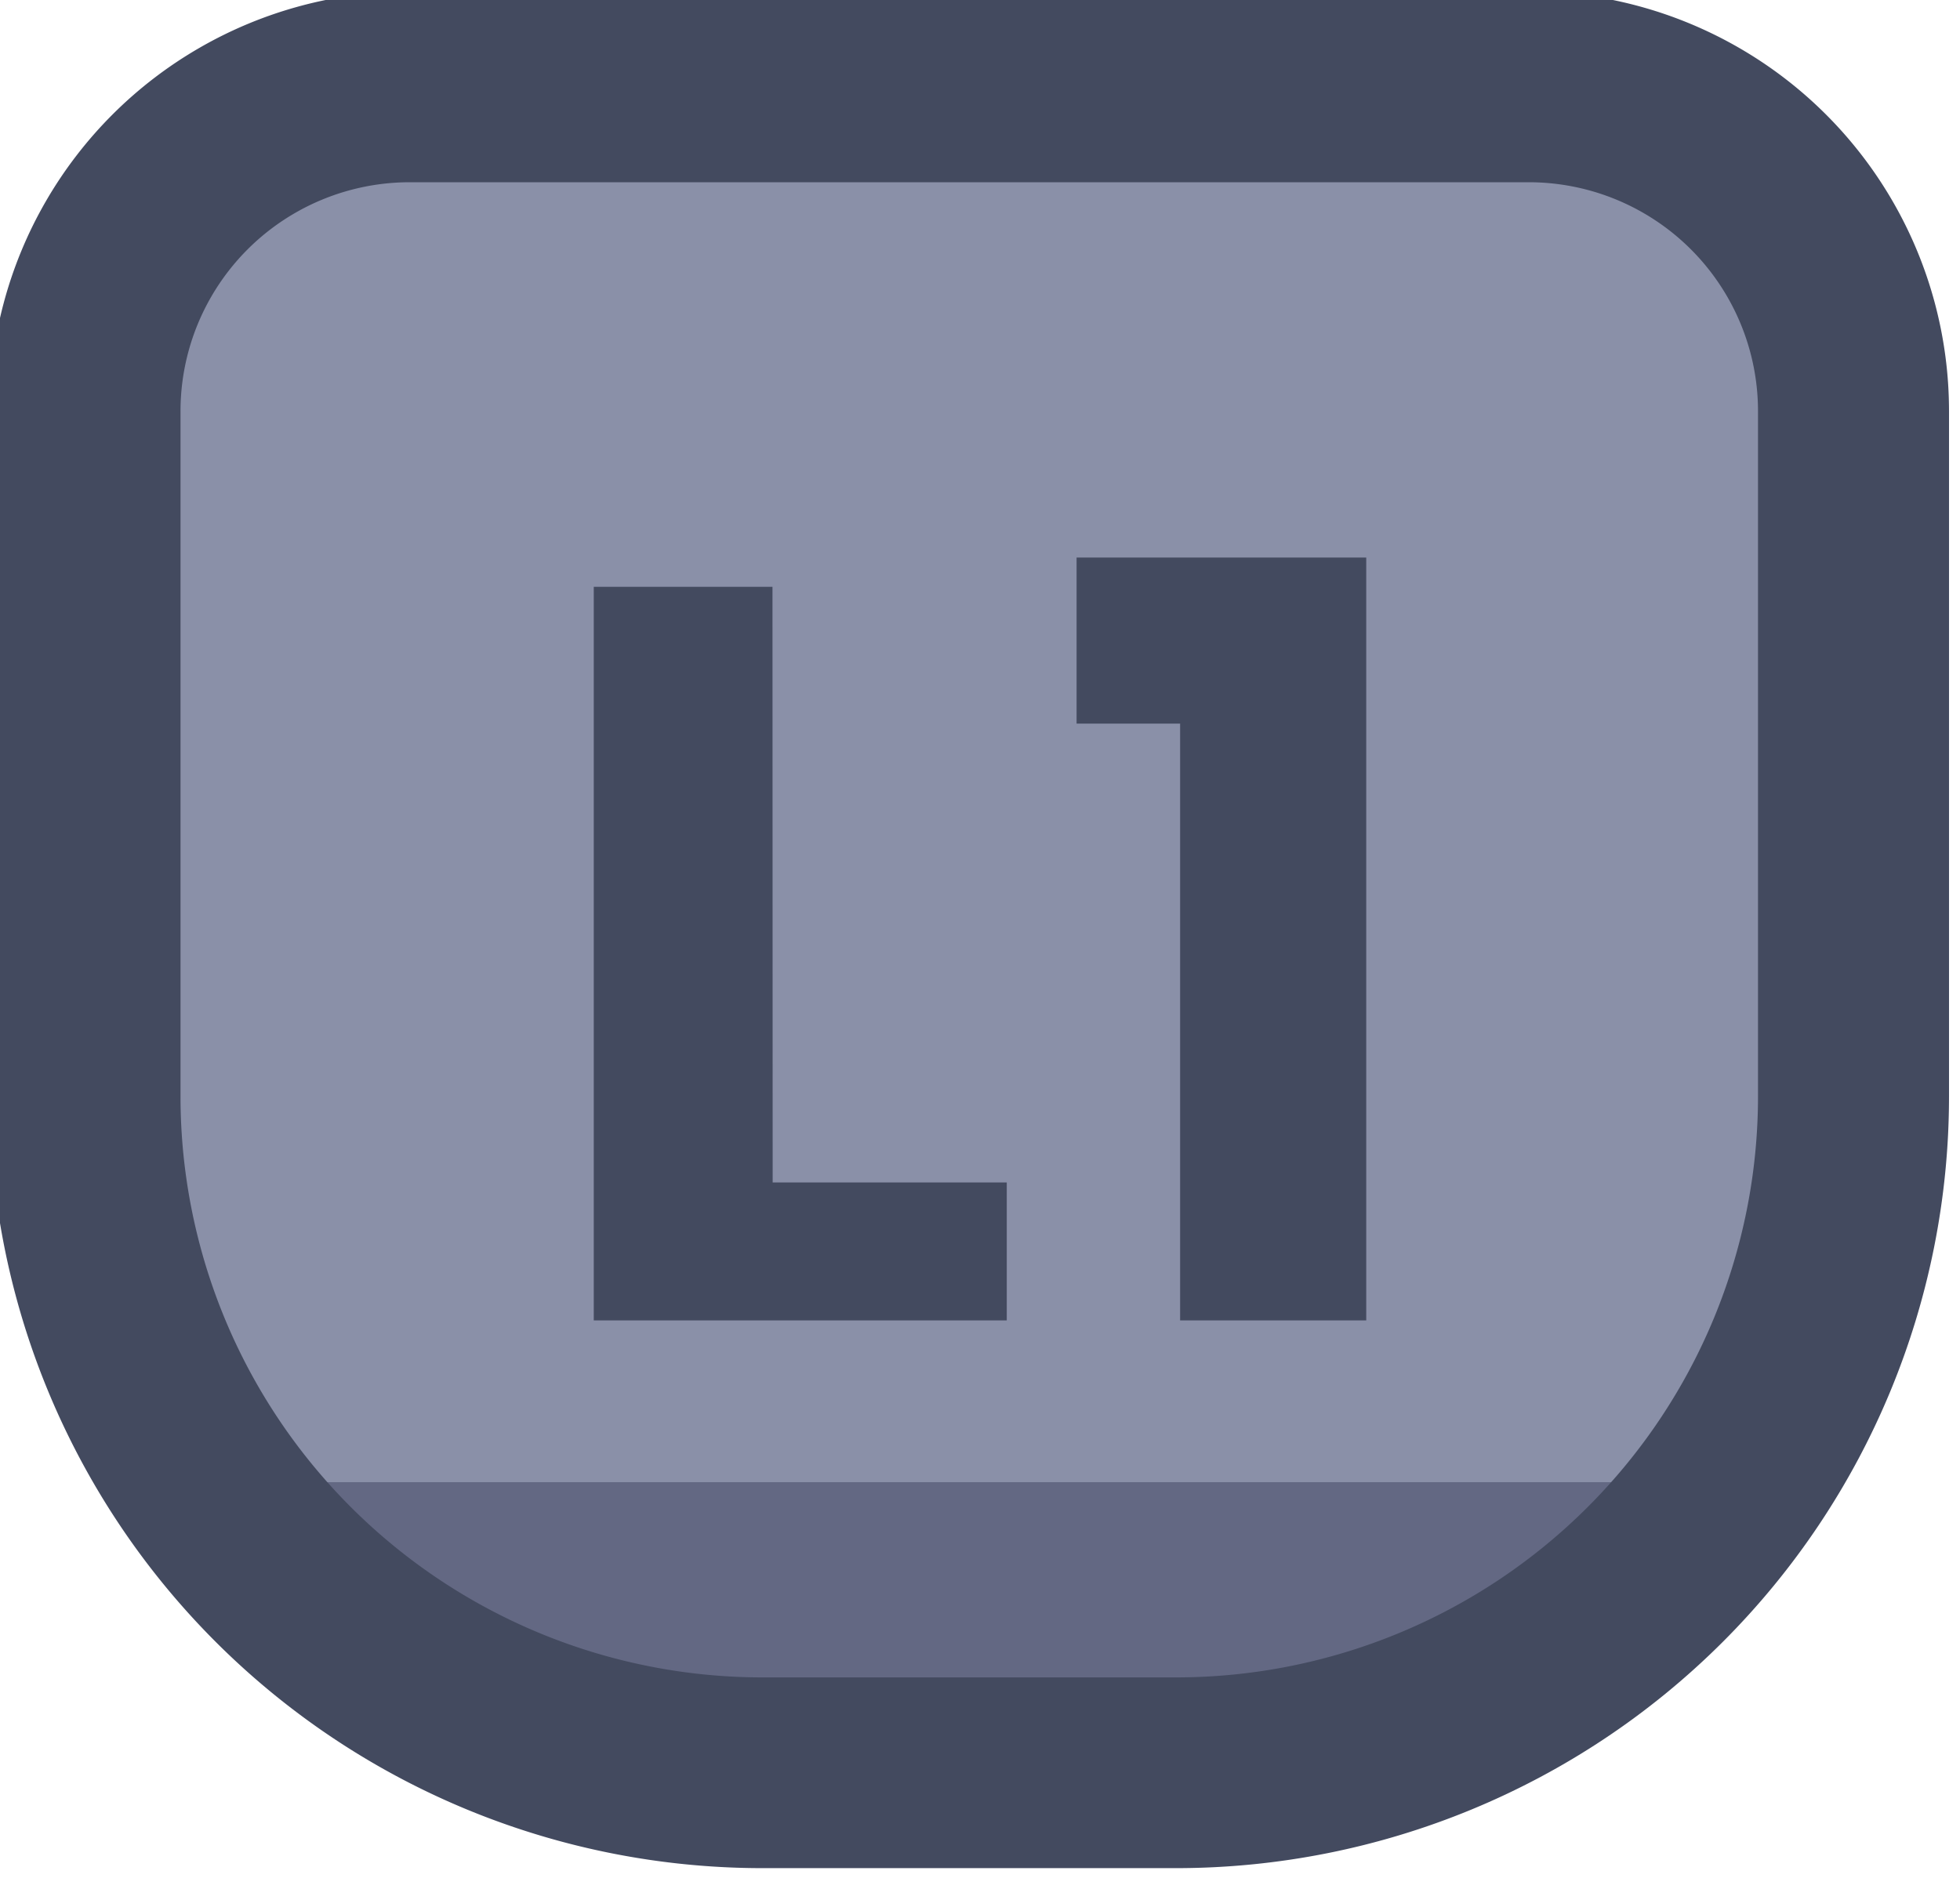 <?xml version="1.0" encoding="UTF-8" standalone="no"?>
<!-- Created with Inkscape (http://www.inkscape.org/) -->

<svg
   width="39.999"
   height="38.33"
   viewBox="0 0 10.583 10.141"
   version="1.1"
   id="svg1"
   xml:space="preserve"
   xmlns:xlink="http://www.w3.org/1999/xlink"
   xmlns="http://www.w3.org/2000/svg"
   xmlns:svg="http://www.w3.org/2000/svg"><defs
     id="defs1"><linearGradient
       id="linearGradient89"><stop
         style="stop-color:#434a5f;stop-opacity:1;"
         offset="1"
         id="stop89" /><stop
         style="stop-color:#434a5f;stop-opacity:1;"
         offset="1"
         id="stop90" /></linearGradient><linearGradient
       id="linearGradient1-1"><stop
         style="stop-color:#434a5f;stop-opacity:1;"
         offset="0.473"
         id="stop3" /><stop
         style="stop-color:#434a5f;stop-opacity:1;"
         offset="1"
         id="stop4" /></linearGradient><linearGradient
       id="linearGradient2"><stop
         style="stop-color:#8a90a8;stop-opacity:1"
         offset="0.688"
         id="stop39" /><stop
         style="stop-color:#636883;stop-opacity:1;"
         offset="0.688"
         id="stop40" /></linearGradient><linearGradient
       xlink:href="#linearGradient2"
       id="linearGradient473"
       gradientUnits="userSpaceOnUse"
       x1="398.782"
       y1="117.419"
       x2="398.782"
       y2="119.44" /><linearGradient
       xlink:href="#linearGradient1-1"
       id="linearGradient57"
       x1="389.856"
       y1="115.274"
       x2="402.393"
       y2="115.274"
       gradientUnits="userSpaceOnUse" /><linearGradient
       xlink:href="#linearGradient89"
       id="linearGradient723"
       x1="158.802"
       y1="-5.159"
       x2="162.971"
       y2="-5.159"
       gradientUnits="userSpaceOnUse" /></defs><g
     id="g585"
     style="display:inline"
     transform="translate(-25.4,-278.871)"><g
       id="g460"
       transform="matrix(1,0,0,-1,-130.195,289.101)"
       style="display:inline"><path
         id="path460"
         style="fill:url(#linearGradient473);stroke:url(#linearGradient57);stroke-width:1.222;stroke-linecap:round;stroke-linejoin:round;stroke-dasharray:none;paint-order:fill markers stroke"
         d="m 392.545,109.873 h 7.159 a 2.078,2.078 45 0 1 2.078,2.078 v 4.389 a 4.334,4.334 135 0 1 -4.334,4.334 h -2.646 a 4.334,4.334 45 0 1 -4.334,-4.334 l 0,-4.389 a 2.078,2.078 135 0 1 2.078,-2.078 z"
         transform="matrix(0.844,0,0,-0.843,-173.501,102.384)" /><path
         d="m 159.767,-3.844 h 1.264 v 0.745 h -2.23 v -3.962 h 0.965 z m 1.641,-2.478 v -0.897 h 1.564 v 4.12 h -1.005 v -3.223 z"
         id="text460"
         style="font-weight:bold;font-size:5.644px;font-family:Poppins;-inkscape-font-specification:'Poppins Bold';text-align:center;letter-spacing:0.111px;text-anchor:middle;fill:url(#linearGradient723);stroke-width:0.671;stroke-linecap:round;stroke-linejoin:round;paint-order:fill markers stroke"
         transform="scale(1,-1)"
         aria-label="L1" /></g></g></svg>
